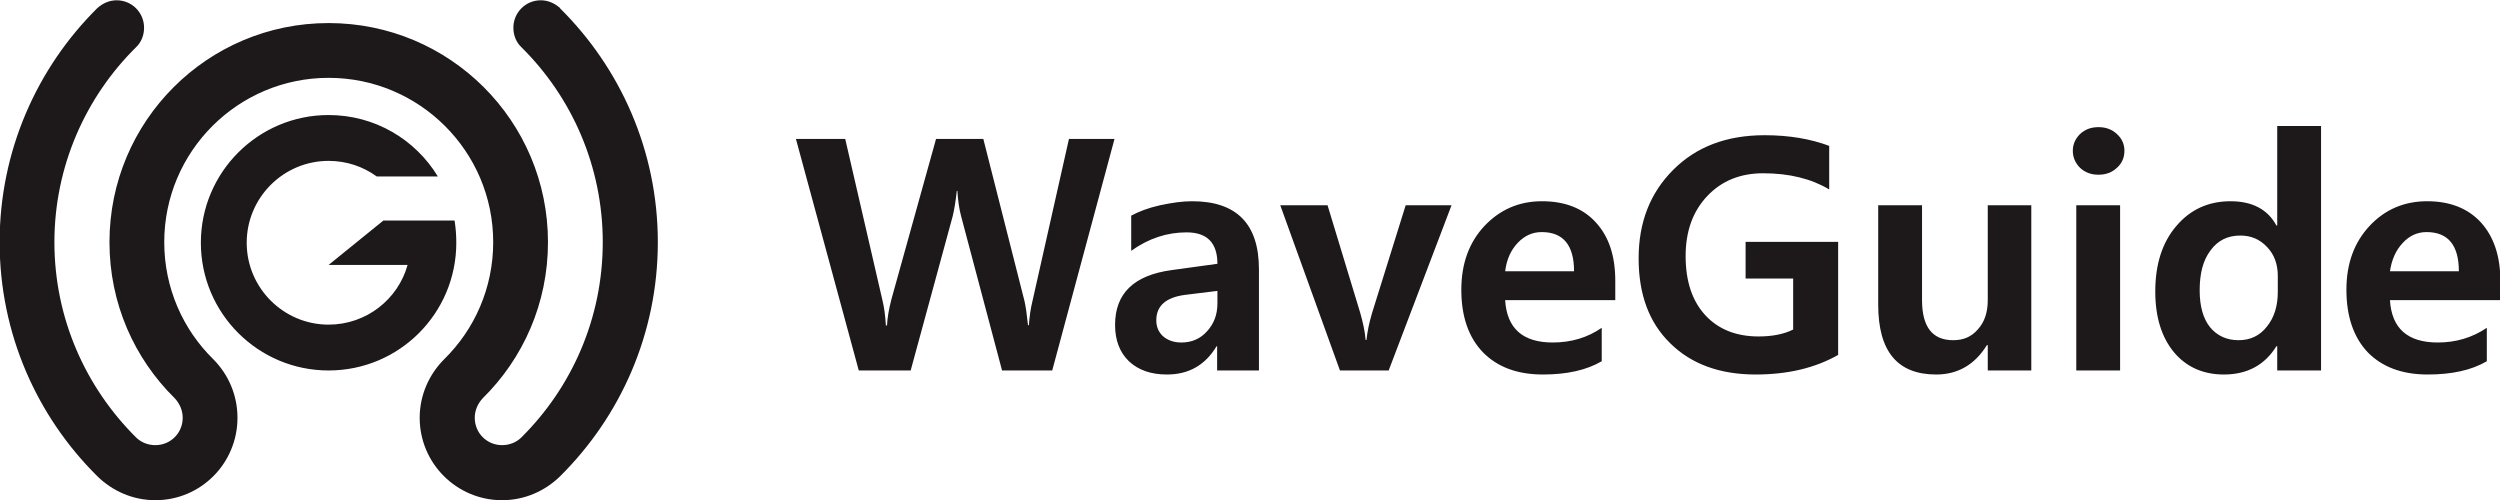 <?xml version="1.0" encoding="UTF-8"?>
<!DOCTYPE svg PUBLIC "-//W3C//DTD SVG 1.1//EN" "http://www.w3.org/Graphics/SVG/1.1/DTD/svg11.dtd">
<!-- Creator: CorelDRAW X7 -->
<svg xmlns="http://www.w3.org/2000/svg" xml:space="preserve" width="86.699mm" height="17.357mm" version="1.1" style="shape-rendering:geometricPrecision; text-rendering:geometricPrecision; image-rendering:optimizeQuality; fill-rule:evenodd; clip-rule:evenodd"
viewBox="0 0 8670 1736"
 xmlns:xlink="http://www.w3.org/1999/xlink">
 <defs>
  <style type="text/css">
   <![CDATA[
    .fil0 {fill:#1D1819}
    .fil1 {fill:#1D1819;fill-rule:nonzero}
   ]]>
  </style>
 </defs>
 <g id="Layer_x0020_1">
  <path class="fil0" d="M1674 1381l0 0c140,-138 226,-329 226,-541 0,-420 -340,-760 -761,-760 -420,0 -760,340 -760,760 0,212 86,403 226,541 17,18 28,42 28,68 0,53 -42,95 -95,95 -26,0 -50,-10 -67,-27l0 0c-174,-173 -283,-412 -283,-677 0,-264 109,-504 283,-676l0 0c18,-17 28,-41 28,-68 0,-52 -42,-95 -95,-95 -26,0 -49,11 -67,27l0 0c-209,207 -339,495 -339,812 0,318 130,605 339,812l0 0c52,51 123,83 201,83 158,0 285,-128 285,-286 0,-79 -32,-151 -84,-203l0 0c-105,-103 -170,-247 -170,-406 0,-315 256,-570 570,-570 315,0 571,255 571,570 0,159 -65,303 -170,406l0 0c-52,52 -85,124 -85,203 0,158 128,286 286,286 78,0 149,-32 201,-83 209,-207 339,-494 339,-812 0,-317 -130,-604 -339,-811l0 -1c-18,-16 -41,-27 -67,-27 -53,0 -95,43 -95,95 0,27 10,51 28,68l0 0c174,172 282,412 282,676 0,265 -108,504 -282,677l0 0c-17,17 -41,27 -67,27 -53,0 -95,-42 -95,-95 0,-26 11,-50 28,-68l0 0zm-535 -823c-156,0 -284,127 -284,284 0,157 128,284 284,284 131,0 241,-88 274,-207l-57 0 -217 0 190 -154 27 0 57 0 163 0c4,25 6,51 6,77 0,245 -198,443 -443,443 -244,0 -443,-198 -443,-443 0,-245 199,-443 443,-443 161,0 301,85 379,213l-212 0c-47,-34 -104,-54 -167,-54z"/>
  <path class="fil1" d="M8528 941c0,-90 -37,-136 -112,-136 -31,0 -59,12 -82,37 -24,25 -39,58 -45,99l239 0zm-4663 -459l-216 803 -174 0 -142 -535c-7,-26 -11,-56 -13,-88l-2 0c-4,37 -9,66 -14,87l-146 536 -180 0 -218 -803 171 0 129 559c6,24 10,54 12,88l4 0c1,-25 6,-55 15,-90l155 -557 164 0 143 563c4,18 8,45 12,83l3 0c2,-29 6,-58 13,-86l126 -560 158 0zm243 541c-65,9 -98,38 -98,88 0,23 8,41 23,55 16,14 37,22 64,22 36,0 66,-13 89,-39 24,-26 36,-58 36,-97l0 -43 -114 14zm-185 -275c26,-14 59,-27 100,-36 42,-9 78,-14 111,-14 155,0 232,79 232,236l0 351 -145 0 0 -84 -2 0c-39,65 -96,98 -172,98 -55,0 -99,-15 -132,-46 -32,-31 -48,-73 -48,-126 0,-109 65,-172 195,-190l160 -22c0,-73 -36,-109 -107,-109 -68,0 -132,21 -192,64l0 -122zm1111 -36l-218 573 -169 0 -207 -573 164 0 113 372c10,35 17,67 19,95l3 0c3,-28 9,-58 19,-92l117 -375 159 0zm425 229c0,-90 -37,-136 -112,-136 -32,0 -59,12 -83,37 -24,25 -39,58 -44,99l239 0zm143 100l-382 0c6,98 61,147 165,147 64,0 121,-17 170,-51l0 116c-53,31 -121,46 -204,46 -89,0 -158,-26 -208,-77 -50,-52 -75,-124 -75,-217 0,-91 27,-164 80,-221 54,-57 120,-86 200,-86 80,0 143,25 187,74 45,49 67,116 67,202l0 67zm773 190c-79,45 -174,68 -286,68 -124,0 -223,-36 -296,-108 -74,-72 -110,-170 -110,-295 0,-125 40,-227 120,-307 80,-80 185,-120 317,-120 86,0 160,13 224,37l0 151c-62,-37 -138,-56 -229,-56 -79,0 -144,26 -194,79 -50,53 -75,122 -75,208 0,88 23,156 68,205 45,49 107,74 185,74 48,0 88,-8 120,-24l0 -177 -165 0 0 -127 321 0 0 392zm670 54l-151 0 0 -88 -3 0c-42,68 -101,102 -176,102 -134,0 -201,-80 -201,-242l0 -345 152 0 0 329c0,93 36,139 108,139 36,0 64,-12 86,-38 23,-25 34,-59 34,-101l0 -329 151 0 0 573zm144 -762c0,-23 9,-42 25,-58 17,-16 38,-24 64,-24 26,0 47,8 64,24 17,15 26,35 26,58 0,24 -9,44 -26,59 -17,16 -38,24 -64,24 -26,0 -47,-8 -64,-24 -16,-16 -25,-36 -25,-59zm12 762l0 -573 152 0 0 573 -152 0zm699 -328c0,-40 -12,-74 -37,-100 -25,-27 -56,-40 -93,-40 -44,0 -78,17 -103,51 -26,34 -38,80 -38,139 0,55 12,98 36,128 25,30 58,45 99,45 40,0 73,-15 98,-47 26,-32 38,-72 38,-121l0 -55zm150 328l-152 0 0 -84 -3 0c-40,65 -101,98 -182,98 -72,0 -130,-26 -173,-77 -43,-52 -65,-122 -65,-211 0,-94 24,-170 73,-227 48,-57 111,-86 188,-86 75,0 129,28 159,84l3 0 0 -345 152 0 0 848zm622 -244l-383 0c6,98 61,147 166,147 63,0 120,-17 170,-51l0 116c-53,31 -121,46 -205,46 -89,0 -158,-26 -208,-77 -49,-52 -74,-124 -74,-217 0,-91 27,-164 80,-221 53,-57 120,-86 200,-86 80,0 142,25 187,74 44,49 67,116 67,202l0 67z"/>
 </g>
</svg>
